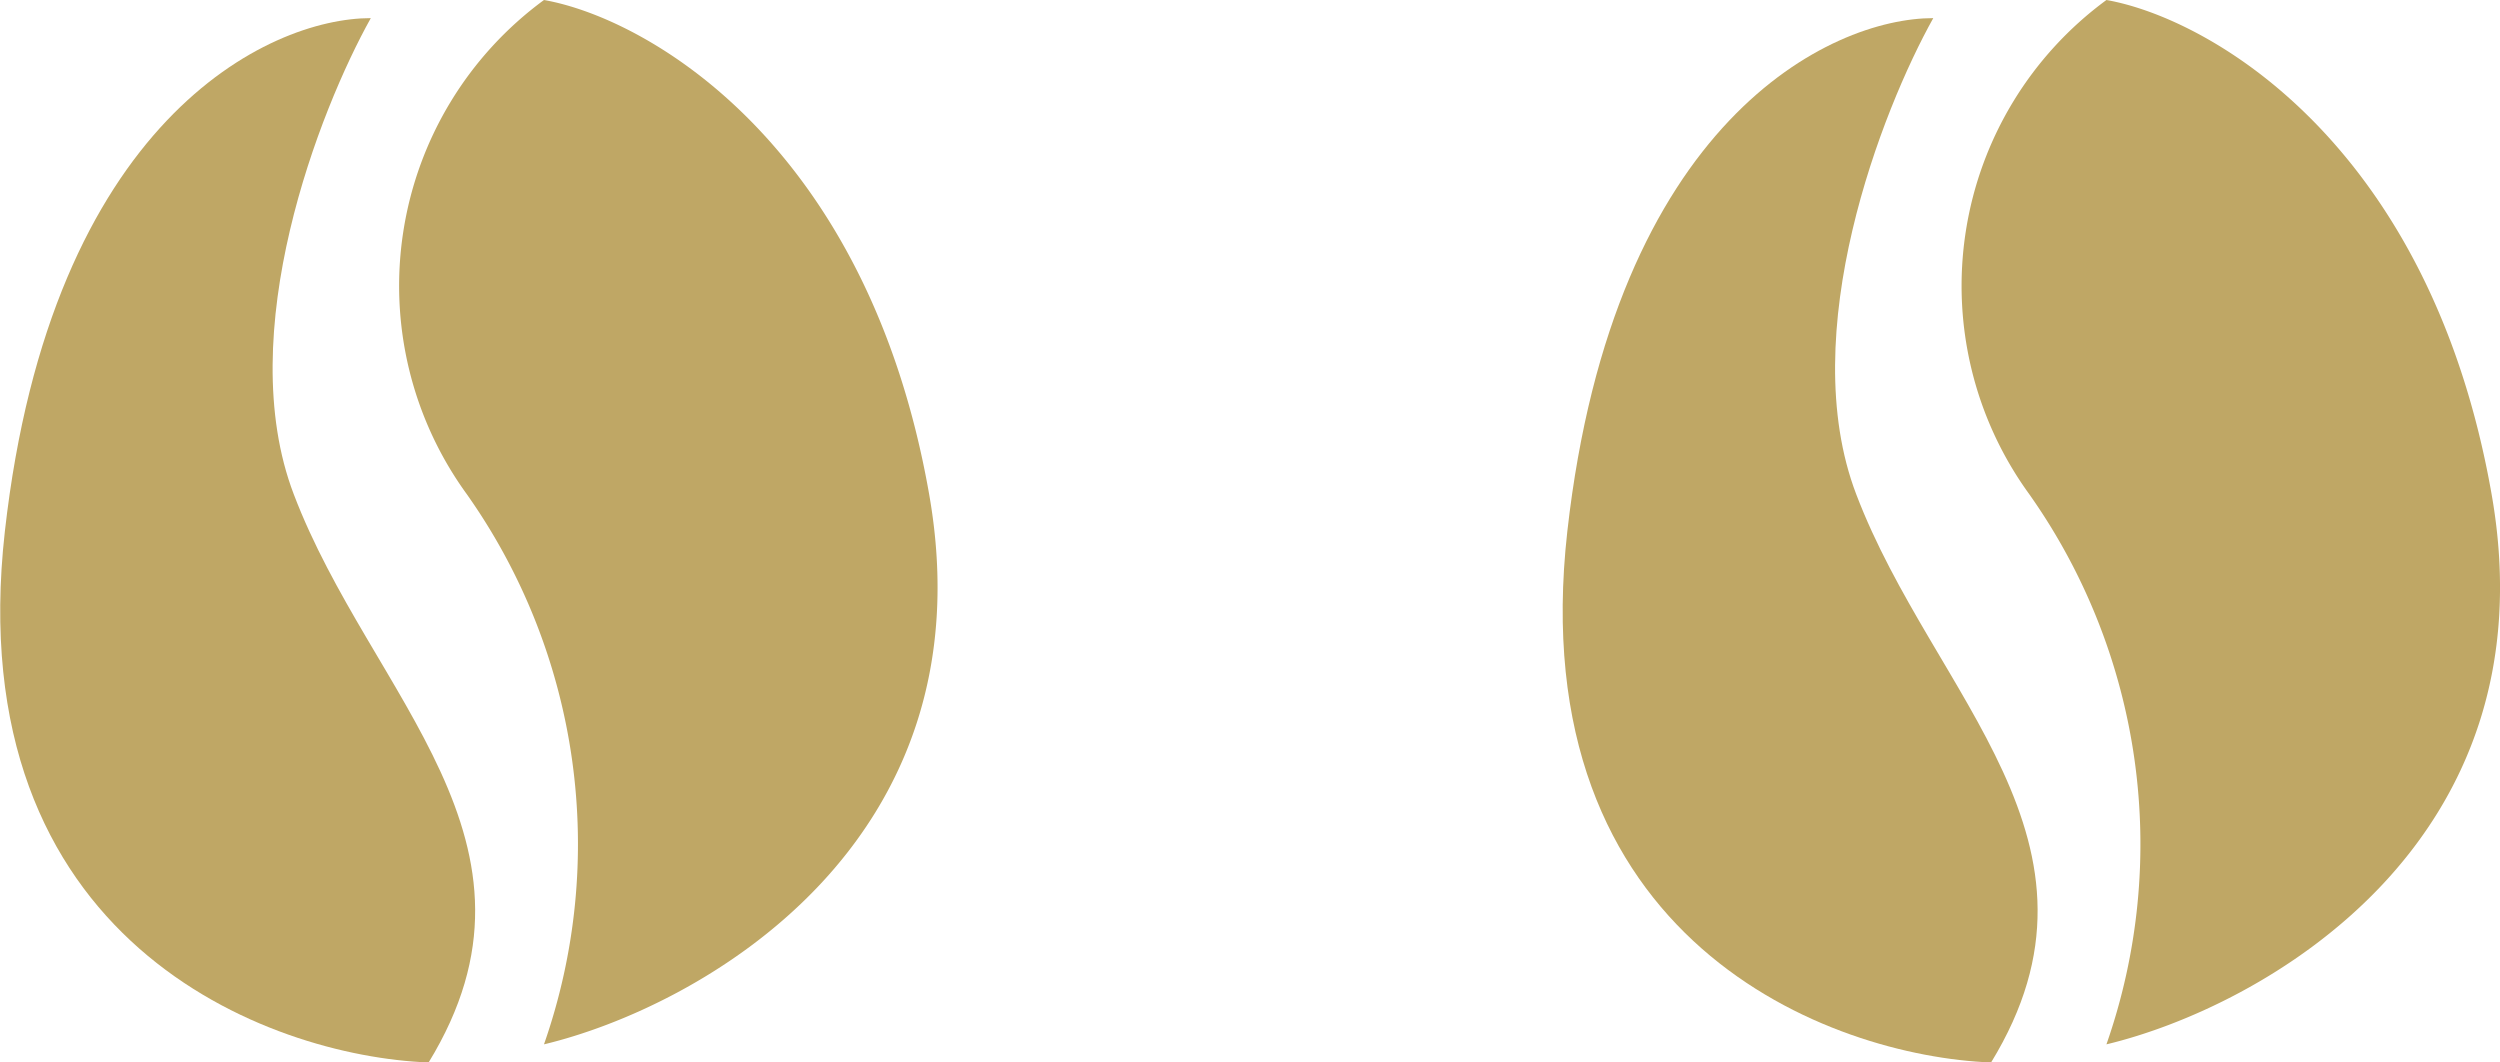 <svg xmlns="http://www.w3.org/2000/svg" width="40.001" height="17" viewBox="0 0 40.001 17"><g transform="translate(-352.999 -2945.5)"><g transform="translate(66 156)"><path d="M316.7,2797.41c-.986-2.58.411-6.15,1.232-7.62-1.643,0-5.115,1.64-5.855,8.21s4.212,8.4,6.78,8.5C321.011,2802.98,317.929,2800.64,316.7,2797.41Z" fill="#bfa765"/><path d="M319.47,2797.41a5.672,5.672,0,0,1,1.233-7.91c1.643.29,5.177,2.29,6.163,7.91s-3.7,8.21-6.163,8.8A9.706,9.706,0,0,0,319.47,2797.41Z" fill="#bfa765"/></g><g transform="translate(41 156)"><path d="M316.7,2797.41c-.986-2.58.411-6.15,1.232-7.62-1.643,0-5.115,1.64-5.855,8.21s4.212,8.4,6.78,8.5C321.011,2802.98,317.929,2800.64,316.7,2797.41Z" fill="#bfa765"/><path d="M319.47,2797.41a5.672,5.672,0,0,1,1.233-7.91c1.643.29,5.177,2.29,6.163,7.91s-3.7,8.21-6.163,8.8A9.706,9.706,0,0,0,319.47,2797.41Z" fill="#bfa765"/></g></g></svg>